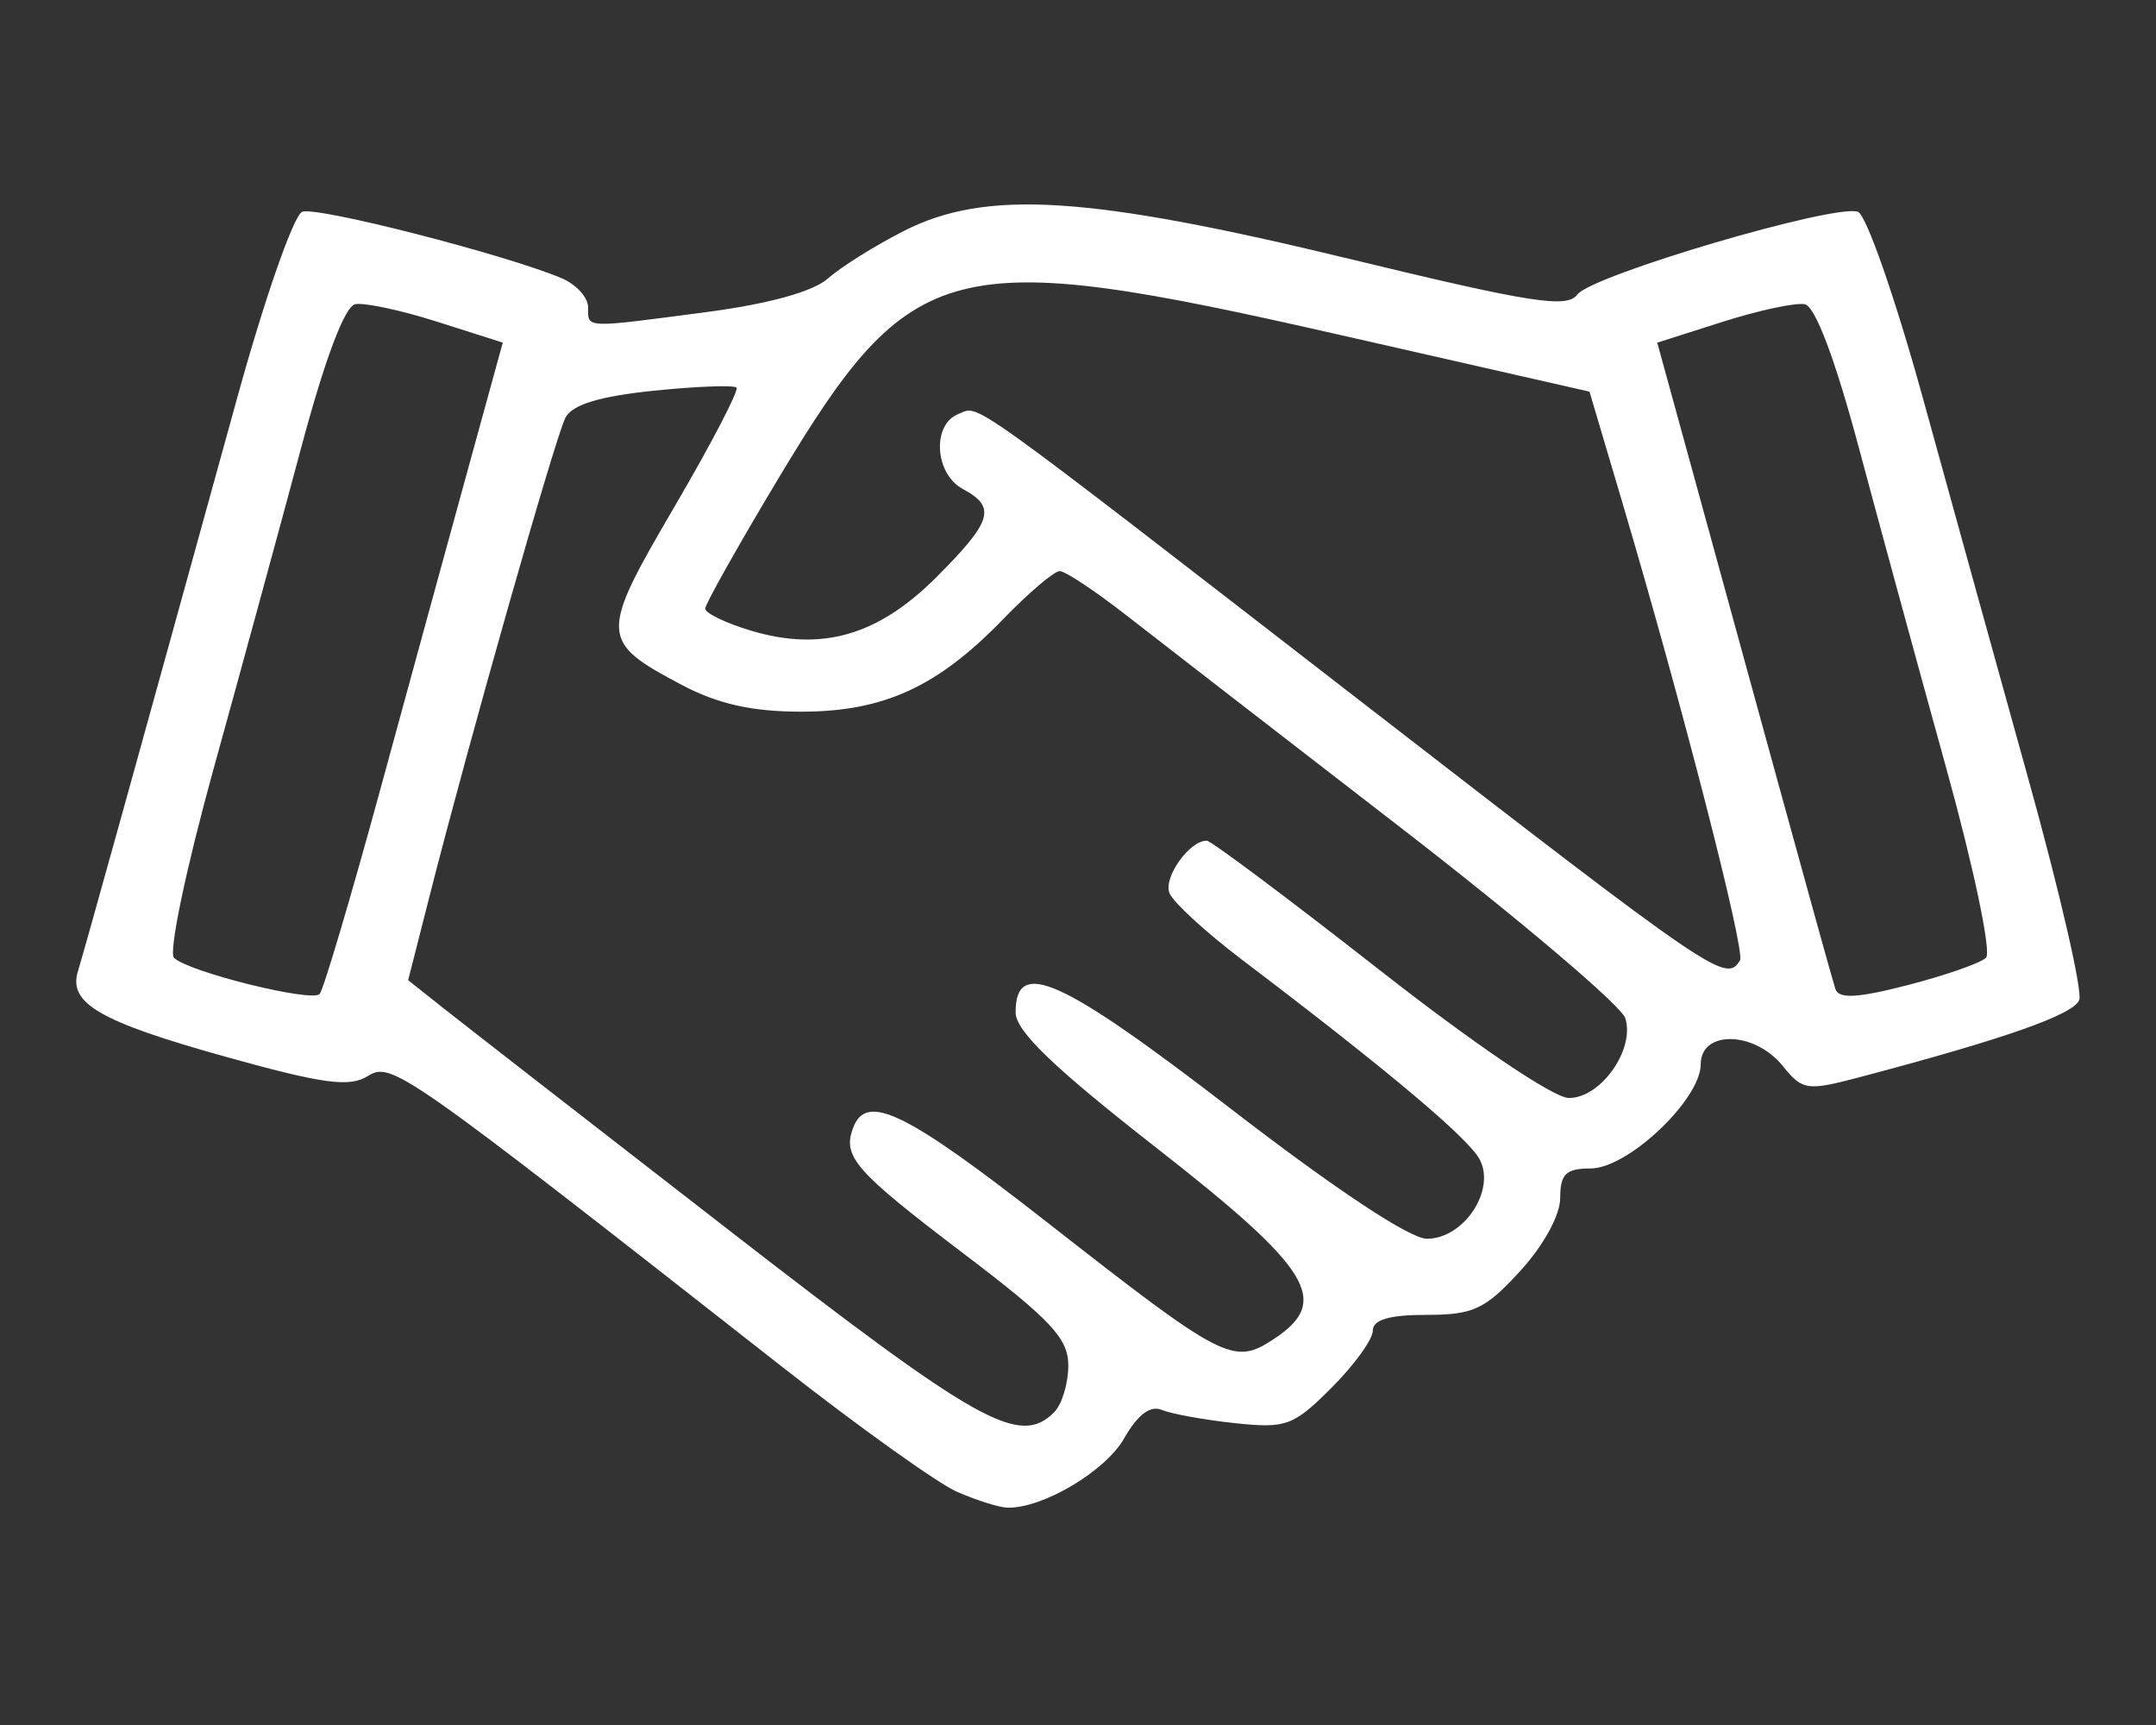 <?xml version="1.0" encoding="UTF-8" standalone="no"?>
<svg
   xmlns:dc="http://purl.org/dc/elements/1.1/"
   xmlns:cc="http://creativecommons.org/ns#"
   xmlns:rdf="http://www.w3.org/1999/02/22-rdf-syntax-ns#"
   xmlns:svg="http://www.w3.org/2000/svg"
   xmlns="http://www.w3.org/2000/svg"
   xmlns:sodipodi="http://sodipodi.sourceforge.net/DTD/sodipodi-0.dtd"
   xmlns:inkscape="http://www.inkscape.org/namespaces/inkscape"
   width="100mm"
   height="80mm"
   viewBox="0 0 100 80"
   version="1.1"
   id="svg8"
   inkscape:version="1.0.1 (3bc2e813f5, 2020-09-07)"
   sodipodi:docname="sprzedaz.svg">
  <rect x="0" y="0" width="100" height="80" fill="#333333" stroke="none"/>
  <defs
     id="defs2" />
  <sodipodi:namedview
     id="base"
     pagecolor="#ffffff"
     bordercolor="#666666"
     borderopacity="1.0"
     inkscape:pageopacity="0.0"
     inkscape:pageshadow="2"
     inkscape:zoom="0.98994949"
     inkscape:cx="336.59913"
     inkscape:cy="205.02495"
     inkscape:document-units="mm"
     inkscape:current-layer="layer1"
     inkscape:document-rotation="0"
     showgrid="false"
     inkscape:window-width="1346"
     inkscape:window-height="967"
     inkscape:window-x="26"
     inkscape:window-y="26"
     inkscape:window-maximized="0" />
  <g
     inkscape:label="Layer 1"
     inkscape:groupmode="layer"
     id="layer1">
    <path
       style="fill:#ffffff;stroke-width:0.543"
       d="M 44.389,69.186 C 43.493,68.793 39.826,66.172 36.241,63.36 18.608,49.534 18.157,49.218 17.049,49.91 16.207,50.436 14.964,50.265 10.433,49 4.605,47.372 3.15,46.525 3.618,45.032 3.891,44.159 6.394,35.149 11.009,18.424 c 1.264,-4.582 2.618,-8.453 3.008,-8.603 0.675,-0.259 9.459,1.991 12.038,3.084 0.672,0.285 1.222,0.89 1.222,1.344 0,0.987 -0.23,0.977 5.482,0.225 2.917,-0.384 4.961,-0.951 5.655,-1.568 0.598,-0.532 2.187,-1.525 3.531,-2.206 3.797,-1.924 8.536,-1.626 20.621,1.3 8.461,2.049 10.116,2.308 10.593,1.661 0.66,-0.896 11.985,-4.234 13.019,-3.837 0.386,0.148 1.735,4.018 2.999,8.6 1.264,4.582 3.479,12.579 4.922,17.772 1.443,5.192 2.497,9.773 2.341,10.179 -0.261,0.68 -3.433,1.796 -10.141,3.569 -2.497,0.66 -2.687,0.633 -3.618,-0.517 -1.307,-1.615 -3.797,-1.662 -3.797,-0.073 0,1.636 -3.379,4.835 -5.106,4.835 -1.147,0 -1.412,0.257 -1.412,1.366 0,0.798 -0.773,2.21 -1.86,3.395 -1.628,1.777 -2.169,2.029 -4.346,2.029 -1.725,0 -2.486,0.225 -2.486,0.733 0,0.403 -0.862,1.595 -1.915,2.648 -1.772,1.772 -2.106,1.894 -4.482,1.641 -1.412,-0.151 -2.934,-0.426 -3.382,-0.612 -0.543,-0.225 -1.128,0.214 -1.753,1.315 -0.869,1.53 -3.798,3.266 -5.427,3.216 -0.383,-0.012 -1.43,-0.343 -2.326,-0.735 z m 4.509,-3.698 c 0.359,-0.359 0.652,-1.33 0.652,-2.158 0,-1.259 -0.796,-2.111 -4.85,-5.188 -5.059,-3.84 -5.642,-4.506 -5.124,-5.854 0.621,-1.618 2.441,-0.726 9.004,4.408 8.184,6.403 8.628,6.632 10.488,5.414 2.688,-1.761 1.781,-3.241 -5.443,-8.886 -4.767,-3.725 -6.519,-5.411 -6.519,-6.274 0,-2.548 2.09,-1.61 10.019,4.5 4.812,3.708 8.272,6 9.057,6 1.714,0 3.21,-2.256 2.445,-3.686 -0.532,-0.995 -4.331,-4.185 -11.017,-9.253 -1.692,-1.283 -3.21,-2.678 -3.372,-3.101 -0.28,-0.729 0.947,-2.441 1.735,-2.421 0.203,0.005 3.791,2.69 7.974,5.966 4.433,3.472 8.11,5.96 8.815,5.966 1.481,0.012 3.083,-2.25 2.622,-3.701 -0.183,-0.576 -4.881,-4.561 -10.439,-8.854 -5.559,-4.293 -11.282,-8.723 -12.718,-9.843 -1.436,-1.12 -2.82,-2.037 -3.076,-2.037 -0.256,0 -1.432,0.999 -2.613,2.219 -3.051,3.153 -5.552,4.3 -9.374,4.3 -2.281,0 -3.867,-0.355 -5.542,-1.241 -3.819,-2.019 -3.83,-2.301 -0.337,-8.267 1.705,-2.913 2.999,-5.398 2.875,-5.522 -0.124,-0.124 -1.855,-0.058 -3.847,0.146 -2.493,0.255 -3.766,0.643 -4.084,1.244 -0.466,0.882 -4.46,14.937 -6.301,22.175 l -0.997,3.918 1.566,1.243 c 0.861,0.684 6.834,5.327 13.273,10.32 11.672,9.05 13.517,10.082 15.13,8.47 z M 17.661,36.533 c 1.386,-5.079 3.227,-11.802 4.09,-14.939 l 1.569,-5.704 -3.035,-0.967 c -1.669,-0.532 -3.382,-0.898 -3.806,-0.815 -0.49,0.096 -1.407,2.531 -2.514,6.671 -0.959,3.585 -2.782,10.269 -4.052,14.853 -1.276,4.607 -2.101,8.538 -1.843,8.789 0.67,0.654 6.382,2.072 6.756,1.678 0.173,-0.182 1.449,-4.487 2.835,-9.567 z m 74.456,7.884 c 0.257,-0.248 -0.57,-4.19 -1.843,-8.784 -1.27,-4.584 -3.093,-11.268 -4.052,-14.853 -1.107,-4.139 -2.025,-6.574 -2.514,-6.671 -0.424,-0.083 -2.137,0.283 -3.806,0.815 l -3.035,0.967 1.567,5.704 c 0.862,3.137 2.674,9.738 4.026,14.667 1.352,4.93 2.553,9.25 2.668,9.6 0.156,0.473 1.017,0.427 3.367,-0.179 1.736,-0.449 3.367,-1.018 3.623,-1.265 z M 80.706,44.541 C 80.965,44.121 77.998,32.579 75.239,23.274 l -1.515,-5.111 -11.68,-2.655 c -18.005,-4.092 -19.738,-3.649 -25.913,6.636 -1.881,3.133 -3.42,5.87 -3.421,6.082 -7.59e-4,0.212 0.953,0.672 2.119,1.021 3.278,0.982 5.891,0.231 8.591,-2.468 2.609,-2.609 2.806,-3.261 1.24,-4.099 -1.313,-0.703 -1.446,-3.005 -0.201,-3.483 1.012,-0.388 -0.051,-1.149 18.942,13.549 16.171,12.514 16.654,12.843 17.303,11.794 z"
       id="path905" />
  </g>
</svg>
